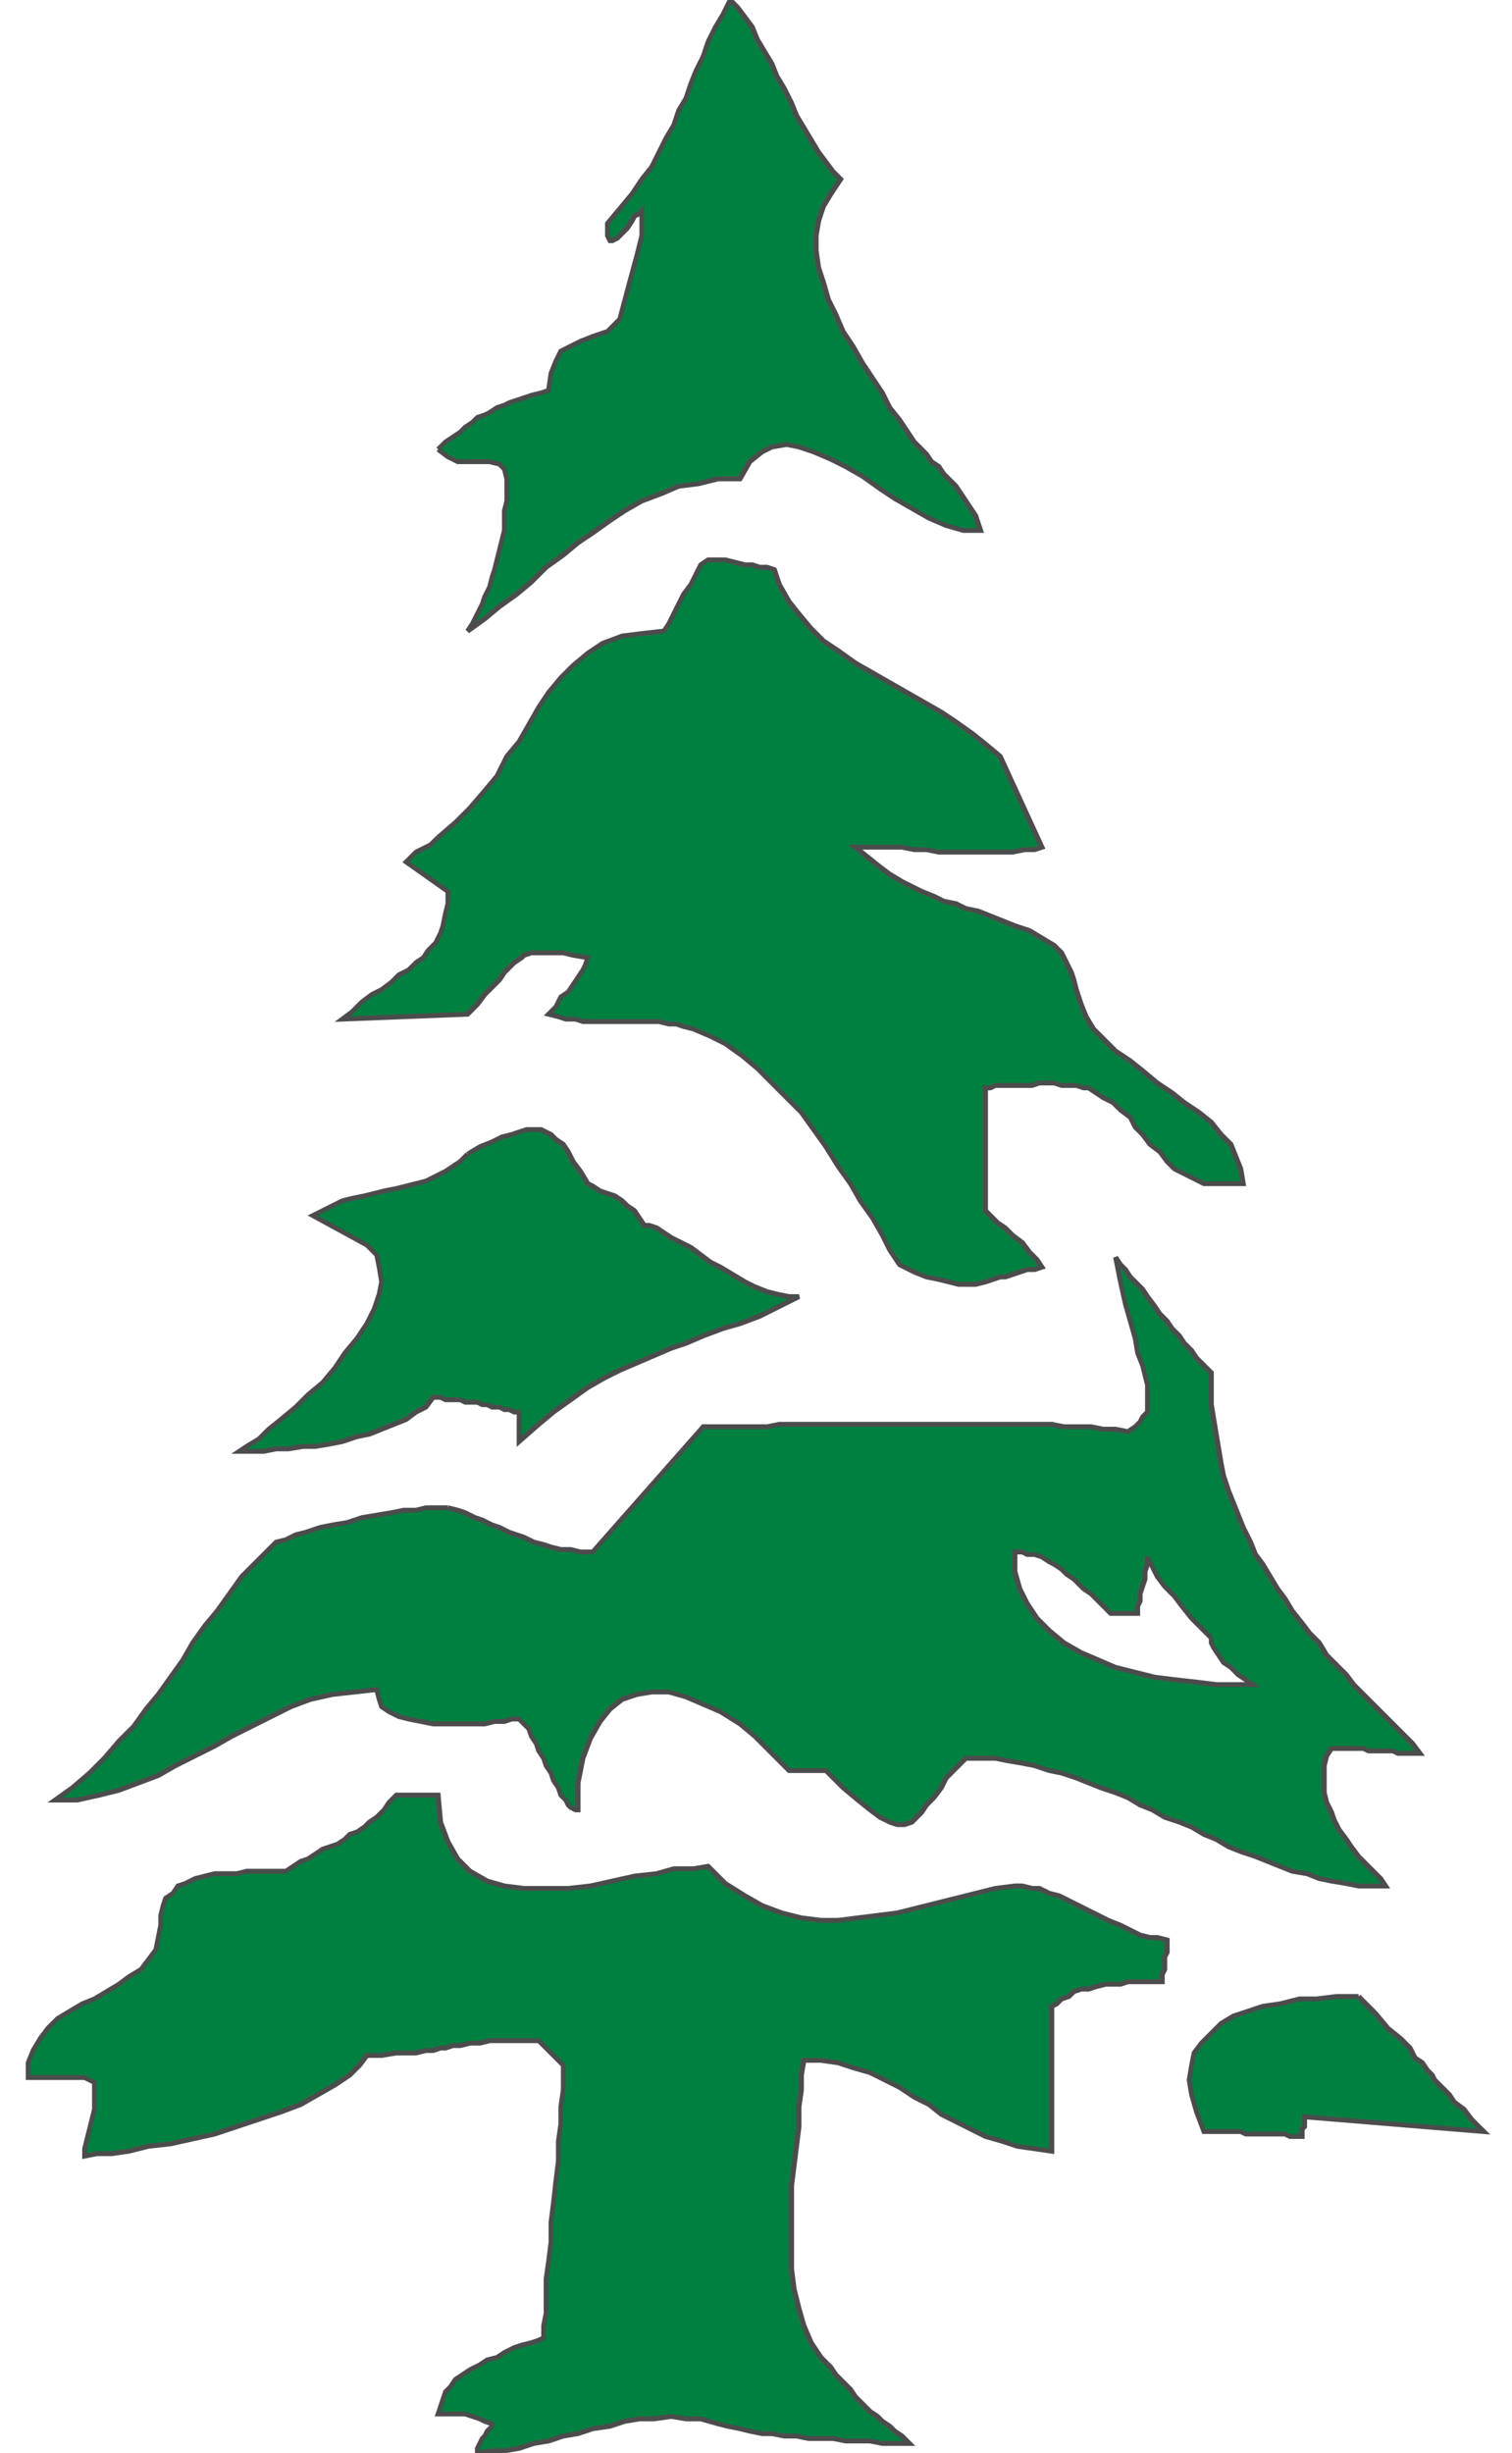 <!DOCTYPE svg PUBLIC "-//W3C//DTD SVG 20000303 Stylable//EN" "http://www.w3.org/TR/2000/03/WD-SVG-20000303/DTD/svg-20000303-stylable.dtd"><svg xmlns="http://www.w3.org/2000/svg" width="616px" height="999px" viewBox="0 0 593 999"><path style="fill:#008040;fill-rule:evenodd" d="M167,183 l4,3 4,2 5,0 4,0 4,0 4,1 2,2 1,4 0,5 0,4 -1,4 0,4 0,4 -1,4 -1,4 -1,4 -1,4 -1,3 -1,4 -2,4 -1,3 -2,4 -2,4 -2,3 7,-5 6,-5 7,-5 6,-5 6,-6 7,-5 6,-5 6,-4 7,-5 6,-4 7,-4 8,-3 7,-3 8,-1 8,-2 9,0 4,-7 5,-4 4,-2 6,-1 5,1 6,2 7,3 6,3 7,4 7,5 6,4 7,4 7,4 7,3 7,2 7,0 -1,-3 -1,-3 -2,-3 -2,-3 -2,-3 -2,-3 -2,-2 -3,-3 -2,-3 -3,-2 -2,-3 -3,-3 -2,-2 -2,-3 -2,-3 -2,-3 -4,-5 -3,-6 -4,-6 -4,-6 -4,-7 -4,-6 -3,-7 -3,-6 -2,-7 -2,-6 -1,-7 0,-6 1,-6 2,-6 3,-5 4,-6 -3,-3 -3,-4 -3,-4 -3,-5 -3,-5 -3,-5 -2,-5 -3,-6 -3,-5 -2,-5 -3,-5 -3,-5 -2,-5 -3,-4 -3,-4 -3,-3 -3,6 -3,5 -3,6 -2,6 -3,6 -2,5 -2,6 -3,5 -2,6 -3,5 -3,6 -3,6 -4,5 -4,6 -5,6 -5,6 0,5 1,2 1,0 2,-1 2,-2 2,-2 2,-3 1,-2 2,-1 1,-1 0,1 0,3 0,6 -2,8 -3,11 -4,15 -5,5 -6,2 -5,2 -4,2 -4,2 -2,4 -2,5 -1,7 -3,1 -4,1 -3,1 -3,1 -3,1 -2,1 -3,1 -3,2 -2,1 -3,1 -2,2 -3,2 -2,2 -3,2 -3,2 -3,3z M167,341 l7,-6 6,-6 6,-7 5,-6 4,-8 5,-6 4,-7 4,-7 4,-6 5,-6 5,-5 6,-5 6,-4 8,-3 8,-1 9,-1 2,-3 2,-4 2,-4 2,-4 3,-4 2,-4 2,-4 3,-2 3,0 4,0 4,1 4,1 3,0 3,1 3,0 3,1 2,6 4,7 4,5 5,6 5,5 6,4 7,5 7,4 7,4 7,4 7,4 7,4 6,4 7,5 5,4 6,5 17,37 -3,1 -4,0 -5,1 -4,0 -5,0 -5,0 -5,0 -5,0 -6,0 -5,-1 -5,0 -5,-1 -5,0 -5,0 -5,0 -4,0 5,4 5,4 4,3 5,3 4,2 4,2 5,2 4,2 5,1 4,2 5,1 5,2 5,2 5,2 6,2 5,3 5,3 3,3 2,4 2,4 1,3 1,4 1,3 1,3 2,5 3,5 4,4 5,5 6,4 5,4 6,5 6,4 5,4 6,4 5,4 4,5 4,4 2,5 2,5 1,6 -6,0 -5,0 -5,0 -4,-2 -4,-2 -4,-2 -3,-3 -3,-4 -4,-3 -3,-4 -3,-3 -2,-4 -4,-3 -3,-3 -4,-2 -3,-2 -3,-2 -2,0 -3,-1 -3,0 -3,0 -3,-1 -2,0 -4,0 -3,1 -3,0 -3,0 -3,0 -3,0 -3,0 -2,1 -2,0 0,50 2,2 3,3 3,2 3,3 4,3 3,4 3,3 2,3 -3,1 -3,0 -3,1 -3,1 -3,1 -2,0 -3,1 -3,1 -4,1 -3,0 -4,0 -4,-1 -4,-1 -5,-1 -5,-2 -6,-3 -4,-6 -3,-6 -4,-7 -5,-7 -4,-7 -5,-7 -5,-8 -5,-7 -5,-7 -6,-6 -6,-6 -6,-6 -6,-5 -7,-5 -6,-3 -7,-3 -4,-1 -3,-1 -3,0 -4,-1 -4,0 -4,0 -4,0 -3,0 -4,0 -4,0 -4,0 -4,0 -3,-1 -4,0 -3,-1 -4,-1 3,-3 2,-4 3,-2 2,-3 2,-3 2,-3 1,-2 1,-3 -6,-1 -4,-1 -4,0 -4,0 -3,0 -2,0 -3,1 -1,1 -3,2 -2,2 -2,2 -2,3 -3,3 -3,3 -3,4 -4,4 -51,2 4,-3 4,-4 4,-3 4,-2 4,-3 3,-3 4,-2 3,-3 3,-2 2,-3 3,-3 2,-4 1,-3 1,-5 1,-4 0,-5 -17,-12 2,-2 2,-2 2,-1 2,-1 2,-1 1,-1 1,-1 1,-1z M179,470 l-3,3 -3,2 -3,2 -4,2 -4,2 -4,1 -4,1 -4,1 -5,1 -4,1 -4,1 -5,1 -4,1 -4,2 -4,2 -4,2 22,12 4,4 1,5 1,6 -1,5 -2,6 -3,6 -4,6 -5,6 -4,6 -5,6 -6,5 -5,5 -6,5 -5,4 -4,4 -5,3 -3,2 4,0 6,0 5,-1 5,0 6,-1 5,0 6,-1 5,-1 6,-2 5,-1 5,-2 5,-2 5,-2 4,-3 4,-2 3,-4 3,0 2,1 2,0 2,0 2,0 2,1 3,0 2,0 2,1 2,0 2,1 3,0 2,1 2,0 2,1 2,0 0,12 8,-7 6,-5 7,-5 7,-5 7,-4 6,-3 7,-3 7,-3 7,-3 6,-2 7,-3 8,-3 7,-2 8,-3 8,-4 8,-4 -4,0 -5,-1 -4,-1 -5,-2 -4,-2 -5,-3 -5,-3 -4,-2 -4,-3 -4,-3 -4,-2 -4,-2 -3,-2 -3,-2 -3,-1 -2,0 -2,-3 -2,-3 -3,-2 -2,-2 -3,-2 -3,-1 -3,-1 -3,-2 -2,-1 -3,-5 -3,-4 -2,-4 -2,-3 -3,-2 -2,-2 -2,-1 -2,-1 -3,0 -3,0 -3,1 -3,1 -4,1 -4,2 -5,2 -5,3z M171,614 l4,1 3,1 4,2 3,1 4,2 3,1 4,2 3,1 3,1 4,2 4,1 3,1 4,1 4,0 4,1 5,0 45,-51 5,0 5,0 5,0 6,0 5,0 5,-1 6,0 5,0 6,0 5,0 6,0 5,0 6,0 5,0 6,0 5,0 6,0 6,0 5,0 6,0 5,0 6,0 5,0 6,0 5,0 6,0 5,1 5,0 6,0 5,1 5,0 5,1 3,-2 2,-2 1,-2 2,-2 0,-2 0,-3 0,-3 0,-3 -1,-4 -1,-4 -2,-5 -1,-6 -2,-7 -2,-7 -2,-9 -2,-10 2,3 2,2 2,3 3,3 2,2 2,3 3,4 2,3 3,3 2,3 3,3 2,3 3,3 2,3 3,3 3,3 0,7 0,6 1,6 1,6 1,6 1,6 1,5 2,6 2,5 2,5 2,5 3,6 2,5 3,4 3,5 3,5 3,4 3,5 4,5 3,4 4,4 3,5 4,4 4,4 3,4 4,4 4,4 4,4 4,4 4,4 4,4 3,4 -2,0 -2,0 -3,0 -2,0 -2,-1 -3,0 -2,0 -2,0 -3,0 -2,-1 -2,0 -3,0 -2,0 -2,0 -2,0 -2,0 -2,3 -1,4 0,4 0,4 0,3 1,4 2,4 1,3 2,4 3,4 2,3 3,4 3,3 3,3 3,3 2,3 -5,0 -6,0 -5,-1 -6,-1 -5,-1 -5,-2 -6,-1 -5,-2 -5,-2 -5,-2 -6,-2 -5,-2 -5,-3 -5,-2 -5,-3 -5,-2 -6,-2 -5,-3 -5,-2 -5,-3 -5,-2 -6,-2 -5,-2 -5,-2 -6,-2 -5,-1 -6,-2 -5,-1 -6,-1 -5,-1 -6,0 -6,0 -4,4 -4,4 -2,4 -3,4 -3,3 -2,3 -2,2 -2,2 -3,1 -3,0 -3,-1 -4,-2 -4,-3 -5,-4 -6,-5 -7,-7 -15,0 -7,-7 -7,-7 -6,-5 -8,-5 -7,-3 -7,-3 -7,-2 -7,0 -6,1 -6,2 -5,4 -4,5 -4,7 -3,8 -2,10 0,11 -1,0 -2,-1 -1,-1 -1,-2 -2,-2 -1,-3 -2,-3 -1,-3 -2,-3 -1,-3 -2,-3 -1,-3 -2,-3 -1,-3 -2,-2 -2,-2 -1,0 -2,0 -3,1 -4,0 -4,1 -5,0 -5,0 -6,0 -5,0 -5,-1 -5,-1 -4,-1 -4,-2 -3,-2 -1,-3 -1,-4 -9,1 -9,1 -9,2 -8,3 -8,4 -8,4 -8,4 -7,4 -8,4 -8,4 -7,4 -8,3 -8,3 -8,2 -9,2 -9,0 7,-5 7,-6 6,-6 6,-7 6,-6 5,-7 5,-6 5,-7 5,-7 4,-7 5,-7 5,-6 5,-7 5,-7 6,-6 6,-6 2,-2 4,-1 4,-2 4,-1 6,-2 5,-1 6,-1 6,-2 6,-1 6,-1 5,-1 5,0 4,-1 4,0 3,0 2,0z M54,784 l-1,5 -1,5 -3,4 -3,4 -5,3 -4,3 -5,3 -5,3 -5,2 -5,3 -5,3 -4,4 -3,4 -3,5 -2,5 0,6 23,0 4,2 0,3 0,3 0,5 -1,4 -1,4 -1,4 -1,4 0,3 5,-1 6,0 7,-1 8,-2 9,-1 9,-2 9,-2 9,-3 9,-3 9,-3 8,-3 7,-4 7,-4 6,-4 4,-4 3,-4 6,0 6,-1 5,0 3,0 4,-1 3,0 3,-1 2,0 3,-1 3,0 4,-1 4,0 4,-1 6,0 7,0 7,0 10,10 0,4 0,6 -1,7 0,7 -1,7 0,8 -1,8 -1,9 -1,8 0,8 -1,8 -1,7 0,7 0,7 -1,5 0,5 -2,1 -3,1 -4,1 -3,1 -4,2 -3,2 -4,1 -3,2 -4,2 -3,2 -3,2 -2,3 -2,2 -1,3 -1,3 -1,3 3,0 2,0 3,0 3,0 3,1 3,1 2,1 3,1 0,1 -1,1 -1,1 -1,2 -1,1 -1,2 -1,2 0,2 6,-1 5,0 6,-1 6,-2 6,-1 6,-2 6,-1 6,-2 7,-1 6,-2 6,-1 6,0 7,-1 6,1 6,0 7,2 4,1 5,1 4,1 5,1 4,0 5,1 5,0 5,1 5,0 5,0 5,1 5,0 5,0 5,1 5,0 6,0 -3,-3 -3,-2 -2,-2 -3,-2 -2,-2 -3,-2 -2,-2 -2,-2 -2,-2 -2,-3 -2,-2 -2,-2 -2,-2 -2,-3 -2,-2 -2,-2 -4,-6 -3,-7 -2,-7 -2,-8 -1,-8 0,-8 0,-8 0,-9 0,-9 1,-8 1,-8 1,-8 0,-8 1,-7 0,-6 1,-6 7,0 7,1 6,2 7,2 6,3 6,3 6,4 6,3 5,4 6,3 6,3 6,3 7,2 6,2 7,1 7,1 0,-59 2,-1 2,-2 3,-1 2,-2 3,-1 3,0 3,-1 4,-1 3,0 3,0 3,-1 3,0 3,0 3,0 3,0 2,0 0,-1 0,-2 1,-2 0,-2 0,-3 1,-2 0,-3 0,-2 -4,-1 -3,0 -4,-1 -4,-2 -4,-2 -5,-2 -4,-2 -4,-2 -4,-2 -4,-2 -4,-2 -4,-1 -4,-2 -3,0 -4,-1 -3,0 -8,1 -8,2 -8,2 -8,2 -8,2 -8,2 -8,1 -8,1 -8,1 -7,0 -8,-1 -8,-2 -8,-3 -7,-4 -8,-5 -7,-7 -6,1 -8,0 -7,2 -9,1 -9,2 -9,2 -9,1 -9,0 -9,0 -8,-1 -7,-2 -7,-4 -5,-5 -4,-7 -3,-8 -1,-11 -17,0 -3,3 -2,3 -3,3 -3,2 -2,2 -3,2 -3,1 -2,2 -3,2 -3,1 -3,1 -3,2 -3,2 -3,1 -3,2 -3,2 -4,0 -3,0 -4,0 -5,0 -4,1 -5,0 -4,0 -4,1 -4,1 -4,2 -3,1 -2,3 -3,2 -1,3 -1,4 0,4z M542,813 l-9,0 -8,1 -7,0 -8,2 -7,1 -6,2 -6,2 -5,3 -4,4 -4,4 -3,4 -1,5 -1,6 1,6 2,7 3,8 3,0 2,0 2,0 3,0 2,0 3,0 2,1 3,0 3,0 2,0 3,0 2,0 3,0 2,1 2,0 3,0 0,-1 0,-1 0,-1 1,-1 0,-1 0,-1 0,-1 0,-1 73,6 -5,-5 -3,-4 -4,-3 -2,-3 -2,-2 -2,-2 -2,-2 -1,-2 -2,-2 -2,-3 -3,-2 -2,-4 -4,-4 -5,-4 -5,-6 -7,-7z M482,667 l-4,-4 -4,-4 -4,-5 -3,-4 -4,-4 -3,-4 -2,-4 -2,-4 0,3 -1,3 0,3 -1,3 -1,3 0,3 -1,2 0,3 -11,0 -2,-2 -2,-2 -2,-2 -2,-2 -3,-2 -2,-2 -2,-2 -3,-2 -2,-2 -3,-2 -2,-1 -3,-2 -3,-1 -3,0 -2,-1 -3,0 0,8 2,7 3,6 4,6 5,5 6,5 7,4 7,3 7,3 8,2 8,2 8,1 9,1 8,1 7,0 8,0 -3,-2 -3,-2 -3,-3 -3,-2 -2,-3 -2,-3 -1,-2 0,-2z " /><path style="fill:none;stroke:#4c4c4c;stroke-width:2" d="M167,183 l4,3 4,2 5,0 4,0 4,0 4,1 2,2 1,4 0,5 0,4 -1,4 0,4 0,4 -1,4 -1,4 -1,4 -1,4 -1,3 -1,4 -2,4 -1,3 -2,4 -2,4 -2,3 7,-5 6,-5 7,-5 6,-5 6,-6 7,-5 6,-5 6,-4 7,-5 6,-4 7,-4 8,-3 7,-3 8,-1 8,-2 9,0 4,-7 5,-4 4,-2 6,-1 5,1 6,2 7,3 6,3 7,4 7,5 6,4 7,4 7,4 7,3 7,2 7,0 -1,-3 -1,-3 -2,-3 -2,-3 -2,-3 -2,-3 -2,-2 -3,-3 -2,-3 -3,-2 -2,-3 -3,-3 -2,-2 -2,-3 -2,-3 -2,-3 -4,-5 -3,-6 -4,-6 -4,-6 -4,-7 -4,-6 -3,-7 -3,-6 -2,-7 -2,-6 -1,-7 0,-6 1,-6 2,-6 3,-5 4,-6 -3,-3 -3,-4 -3,-4 -3,-5 -3,-5 -3,-5 -2,-5 -3,-6 -3,-5 -2,-5 -3,-5 -3,-5 -2,-5 -3,-4 -3,-4 -3,-3 -3,6 -3,5 -3,6 -2,6 -3,6 -2,5 -2,6 -3,5 -2,6 -3,5 -3,6 -3,6 -4,5 -4,6 -5,6 -5,6 0,5 1,2 1,0 2,-1 2,-2 2,-2 2,-3 1,-2 2,-1 1,-1 0,1 0,3 0,6 -2,8 -3,11 -4,15 -5,5 -6,2 -5,2 -4,2 -4,2 -2,4 -2,5 -1,7 -3,1 -4,1 -3,1 -3,1 -3,1 -2,1 -3,1 -3,2 -2,1 -3,1 -2,2 -3,2 -2,2 -3,2 -3,2 -3,3" /><path style="fill:none;stroke:#4c4c4c;stroke-width:2" d="M167,341 l7,-6 6,-6 6,-7 5,-6 4,-8 5,-6 4,-7 4,-7 4,-6 5,-6 5,-5 6,-5 6,-4 8,-3 8,-1 9,-1 2,-3 2,-4 2,-4 2,-4 3,-4 2,-4 2,-4 3,-2 3,0 4,0 4,1 4,1 3,0 3,1 3,0 3,1 2,6 4,7 4,5 5,6 5,5 6,4 7,5 7,4 7,4 7,4 7,4 7,4 6,4 7,5 5,4 6,5 17,37 -3,1 -4,0 -5,1 -4,0 -5,0 -5,0 -5,0 -5,0 -6,0 -5,-1 -5,0 -5,-1 -5,0 -5,0 -5,0 -4,0 5,4 5,4 4,3 5,3 4,2 4,2 5,2 4,2 5,1 4,2 5,1 5,2 5,2 5,2 6,2 5,3 5,3 3,3 2,4 2,4 1,3 1,4 1,3 1,3 2,5 3,5 4,4 5,5 6,4 5,4 6,5 6,4 5,4 6,4 5,4 4,5 4,4 2,5 2,5 1,6 -6,0 -5,0 -5,0 -4,-2 -4,-2 -4,-2 -3,-3 -3,-4 -4,-3 -3,-4 -3,-3 -2,-4 -4,-3 -3,-3 -4,-2 -3,-2 -3,-2 -2,0 -3,-1 -3,0 -3,0 -3,-1 -2,0 -4,0 -3,1 -3,0 -3,0 -3,0 -3,0 -3,0 -2,1 -2,0 0,50 2,2 3,3 3,2 3,3 4,3 3,4 3,3 2,3 -3,1 -3,0 -3,1 -3,1 -3,1 -2,0 -3,1 -3,1 -4,1 -3,0 -4,0 -4,-1 -4,-1 -5,-1 -5,-2 -6,-3 -4,-6 -3,-6 -4,-7 -5,-7 -4,-7 -5,-7 -5,-8 -5,-7 -5,-7 -6,-6 -6,-6 -6,-6 -6,-5 -7,-5 -6,-3 -7,-3 -4,-1 -3,-1 -3,0 -4,-1 -4,0 -4,0 -4,0 -3,0 -4,0 -4,0 -4,0 -4,0 -3,-1 -4,0 -3,-1 -4,-1 3,-3 2,-4 3,-2 2,-3 2,-3 2,-3 1,-2 1,-3 -6,-1 -4,-1 -4,0 -4,0 -3,0 -2,0 -3,1 -1,1 -3,2 -2,2 -2,2 -2,3 -3,3 -3,3 -3,4 -4,4 -51,2 4,-3 4,-4 4,-3 4,-2 4,-3 3,-3 4,-2 3,-3 3,-2 2,-3 3,-3 2,-4 1,-3 1,-5 1,-4 0,-5 -17,-12 2,-2 2,-2 2,-1 2,-1 2,-1 1,-1 1,-1 1,-1" /><path style="fill:none;stroke:#4c4c4c;stroke-width:2" d="M179,470 l-3,3 -3,2 -3,2 -4,2 -4,2 -4,1 -4,1 -4,1 -5,1 -4,1 -4,1 -5,1 -4,1 -4,2 -4,2 -4,2 22,12 4,4 1,5 1,6 -1,5 -2,6 -3,6 -4,6 -5,6 -4,6 -5,6 -6,5 -5,5 -6,5 -5,4 -4,4 -5,3 -3,2 4,0 6,0 5,-1 5,0 6,-1 5,0 6,-1 5,-1 6,-2 5,-1 5,-2 5,-2 5,-2 4,-3 4,-2 3,-4 3,0 2,1 2,0 2,0 2,0 2,1 3,0 2,0 2,1 2,0 2,1 3,0 2,1 2,0 2,1 2,0 0,12 8,-7 6,-5 7,-5 7,-5 7,-4 6,-3 7,-3 7,-3 7,-3 6,-2 7,-3 8,-3 7,-2 8,-3 8,-4 8,-4 -4,0 -5,-1 -4,-1 -5,-2 -4,-2 -5,-3 -5,-3 -4,-2 -4,-3 -4,-3 -4,-2 -4,-2 -3,-2 -3,-2 -3,-1 -2,0 -2,-3 -2,-3 -3,-2 -2,-2 -3,-2 -3,-1 -3,-1 -3,-2 -2,-1 -3,-5 -3,-4 -2,-4 -2,-3 -3,-2 -2,-2 -2,-1 -2,-1 -3,0 -3,0 -3,1 -3,1 -4,1 -4,2 -5,2 -5,3" /><path style="fill:none;stroke:#4c4c4c;stroke-width:2" d="M171,614 l4,1 3,1 4,2 3,1 4,2 3,1 4,2 3,1 3,1 4,2 4,1 3,1 4,1 4,0 4,1 5,0 45,-51 5,0 5,0 5,0 6,0 5,0 5,-1 6,0 5,0 6,0 5,0 6,0 5,0 6,0 5,0 6,0 5,0 6,0 6,0 5,0 6,0 5,0 6,0 5,0 6,0 5,0 6,0 5,1 5,0 6,0 5,1 5,0 5,1 3,-2 2,-2 1,-2 2,-2 0,-2 0,-3 0,-3 0,-3 -1,-4 -1,-4 -2,-5 -1,-6 -2,-7 -2,-7 -2,-9 -2,-10 2,3 2,2 2,3 3,3 2,2 2,3 3,4 2,3 3,3 2,3 3,3 2,3 3,3 2,3 3,3 3,3 0,7 0,6 1,6 1,6 1,6 1,6 1,5 2,6 2,5 2,5 2,5 3,6 2,5 3,4 3,5 3,5 3,4 3,5 4,5 3,4 4,4 3,5 4,4 4,4 3,4 4,4 4,4 4,4 4,4 4,4 4,4 3,4 -2,0 -2,0 -3,0 -2,0 -2,-1 -3,0 -2,0 -2,0 -3,0 -2,-1 -2,0 -3,0 -2,0 -2,0 -2,0 -2,0 -2,3 -1,4 0,4 0,4 0,3 1,4 2,4 1,3 2,4 3,4 2,3 3,4 3,3 3,3 3,3 2,3 -5,0 -6,0 -5,-1 -6,-1 -5,-1 -5,-2 -6,-1 -5,-2 -5,-2 -5,-2 -6,-2 -5,-2 -5,-3 -5,-2 -5,-3 -5,-2 -6,-2 -5,-3 -5,-2 -5,-3 -5,-2 -6,-2 -5,-2 -5,-2 -6,-2 -5,-1 -6,-2 -5,-1 -6,-1 -5,-1 -6,0 -6,0 -4,4 -4,4 -2,4 -3,4 -3,3 -2,3 -2,2 -2,2 -3,1 -3,0 -3,-1 -4,-2 -4,-3 -5,-4 -6,-5 -7,-7 -15,0 -7,-7 -7,-7 -6,-5 -8,-5 -7,-3 -7,-3 -7,-2 -7,0 -6,1 -6,2 -5,4 -4,5 -4,7 -3,8 -2,10 0,11 -1,0 -2,-1 -1,-1 -1,-2 -2,-2 -1,-3 -2,-3 -1,-3 -2,-3 -1,-3 -2,-3 -1,-3 -2,-3 -1,-3 -2,-2 -2,-2 -1,0 -2,0 -3,1 -4,0 -4,1 -5,0 -5,0 -6,0 -5,0 -5,-1 -5,-1 -4,-1 -4,-2 -3,-2 -1,-3 -1,-4 -9,1 -9,1 -9,2 -8,3 -8,4 -8,4 -8,4 -7,4 -8,4 -8,4 -7,4 -8,3 -8,3 -8,2 -9,2 -9,0 7,-5 7,-6 6,-6 6,-7 6,-6 5,-7 5,-6 5,-7 5,-7 4,-7 5,-7 5,-6 5,-7 5,-7 6,-6 6,-6 2,-2 4,-1 4,-2 4,-1 6,-2 5,-1 6,-1 6,-2 6,-1 6,-1 5,-1 5,0 4,-1 4,0 3,0 2,0" /><path style="fill:none;stroke:#4c4c4c;stroke-width:2" d="M54,784 l-1,5 -1,5 -3,4 -3,4 -5,3 -4,3 -5,3 -5,3 -5,2 -5,3 -5,3 -4,4 -3,4 -3,5 -2,5 0,6 23,0 4,2 0,3 0,3 0,5 -1,4 -1,4 -1,4 -1,4 0,3 5,-1 6,0 7,-1 8,-2 9,-1 9,-2 9,-2 9,-3 9,-3 9,-3 8,-3 7,-4 7,-4 6,-4 4,-4 3,-4 6,0 6,-1 5,0 3,0 4,-1 3,0 3,-1 2,0 3,-1 3,0 4,-1 4,0 4,-1 6,0 7,0 7,0 10,10 0,4 0,6 -1,7 0,7 -1,7 0,8 -1,8 -1,9 -1,8 0,8 -1,8 -1,7 0,7 0,7 -1,5 0,5 -2,1 -3,1 -4,1 -3,1 -4,2 -3,2 -4,1 -3,2 -4,2 -3,2 -3,2 -2,3 -2,2 -1,3 -1,3 -1,3 3,0 2,0 3,0 3,0 3,1 3,1 2,1 3,1 0,1 -1,1 -1,1 -1,2 -1,1 -1,2 -1,2 0,2 6,-1 5,0 6,-1 6,-2 6,-1 6,-2 6,-1 6,-2 7,-1 6,-2 6,-1 6,0 7,-1 6,1 6,0 7,2 4,1 5,1 4,1 5,1 4,0 5,1 5,0 5,1 5,0 5,0 5,1 5,0 5,0 5,1 5,0 6,0 -3,-3 -3,-2 -2,-2 -3,-2 -2,-2 -3,-2 -2,-2 -2,-2 -2,-2 -2,-3 -2,-2 -2,-2 -2,-2 -2,-3 -2,-2 -2,-2 -4,-6 -3,-7 -2,-7 -2,-8 -1,-8 0,-8 0,-8 0,-9 0,-9 1,-8 1,-8 1,-8 0,-8 1,-7 0,-6 1,-6 7,0 7,1 6,2 7,2 6,3 6,3 6,4 6,3 5,4 6,3 6,3 6,3 7,2 6,2 7,1 7,1 0,-59 2,-1 2,-2 3,-1 2,-2 3,-1 3,0 3,-1 4,-1 3,0 3,0 3,-1 3,0 3,0 3,0 3,0 2,0 0,-1 0,-2 1,-2 0,-2 0,-3 1,-2 0,-3 0,-2 -4,-1 -3,0 -4,-1 -4,-2 -4,-2 -5,-2 -4,-2 -4,-2 -4,-2 -4,-2 -4,-2 -4,-1 -4,-2 -3,0 -4,-1 -3,0 -8,1 -8,2 -8,2 -8,2 -8,2 -8,2 -8,1 -8,1 -8,1 -7,0 -8,-1 -8,-2 -8,-3 -7,-4 -8,-5 -7,-7 -6,1 -8,0 -7,2 -9,1 -9,2 -9,2 -9,1 -9,0 -9,0 -8,-1 -7,-2 -7,-4 -5,-5 -4,-7 -3,-8 -1,-11 -17,0 -3,3 -2,3 -3,3 -3,2 -2,2 -3,2 -3,1 -2,2 -3,2 -3,1 -3,1 -3,2 -3,2 -3,1 -3,2 -3,2 -4,0 -3,0 -4,0 -5,0 -4,1 -5,0 -4,0 -4,1 -4,1 -4,2 -3,1 -2,3 -3,2 -1,3 -1,4 0,4" /><path style="fill:none;stroke:#4c4c4c;stroke-width:2" d="M542,813 l-9,0 -8,1 -7,0 -8,2 -7,1 -6,2 -6,2 -5,3 -4,4 -4,4 -3,4 -1,5 -1,6 1,6 2,7 3,8 3,0 2,0 2,0 3,0 2,0 3,0 2,1 3,0 3,0 2,0 3,0 2,0 3,0 2,1 2,0 3,0 0,-1 0,-1 0,-1 1,-1 0,-1 0,-1 0,-1 0,-1 73,6 -5,-5 -3,-4 -4,-3 -2,-3 -2,-2 -2,-2 -2,-2 -1,-2 -2,-2 -2,-3 -3,-2 -2,-4 -4,-4 -5,-4 -5,-6 -7,-7" /><path style="fill:none;stroke:#4c4c4c;stroke-width:2" d="M482,667 l-4,-4 -4,-4 -4,-5 -3,-4 -4,-4 -3,-4 -2,-4 -2,-4 0,3 -1,3 0,3 -1,3 -1,3 0,3 -1,2 0,3 -11,0 -2,-2 -2,-2 -2,-2 -2,-2 -3,-2 -2,-2 -2,-2 -3,-2 -2,-2 -3,-2 -2,-1 -3,-2 -3,-1 -3,0 -2,-1 -3,0 0,8 2,7 3,6 4,6 5,5 6,5 7,4 7,3 7,3 8,2 8,2 8,1 9,1 8,1 7,0 8,0 -3,-2 -3,-2 -3,-3 -3,-2 -2,-3 -2,-3 -1,-2 0,-2" /></svg>